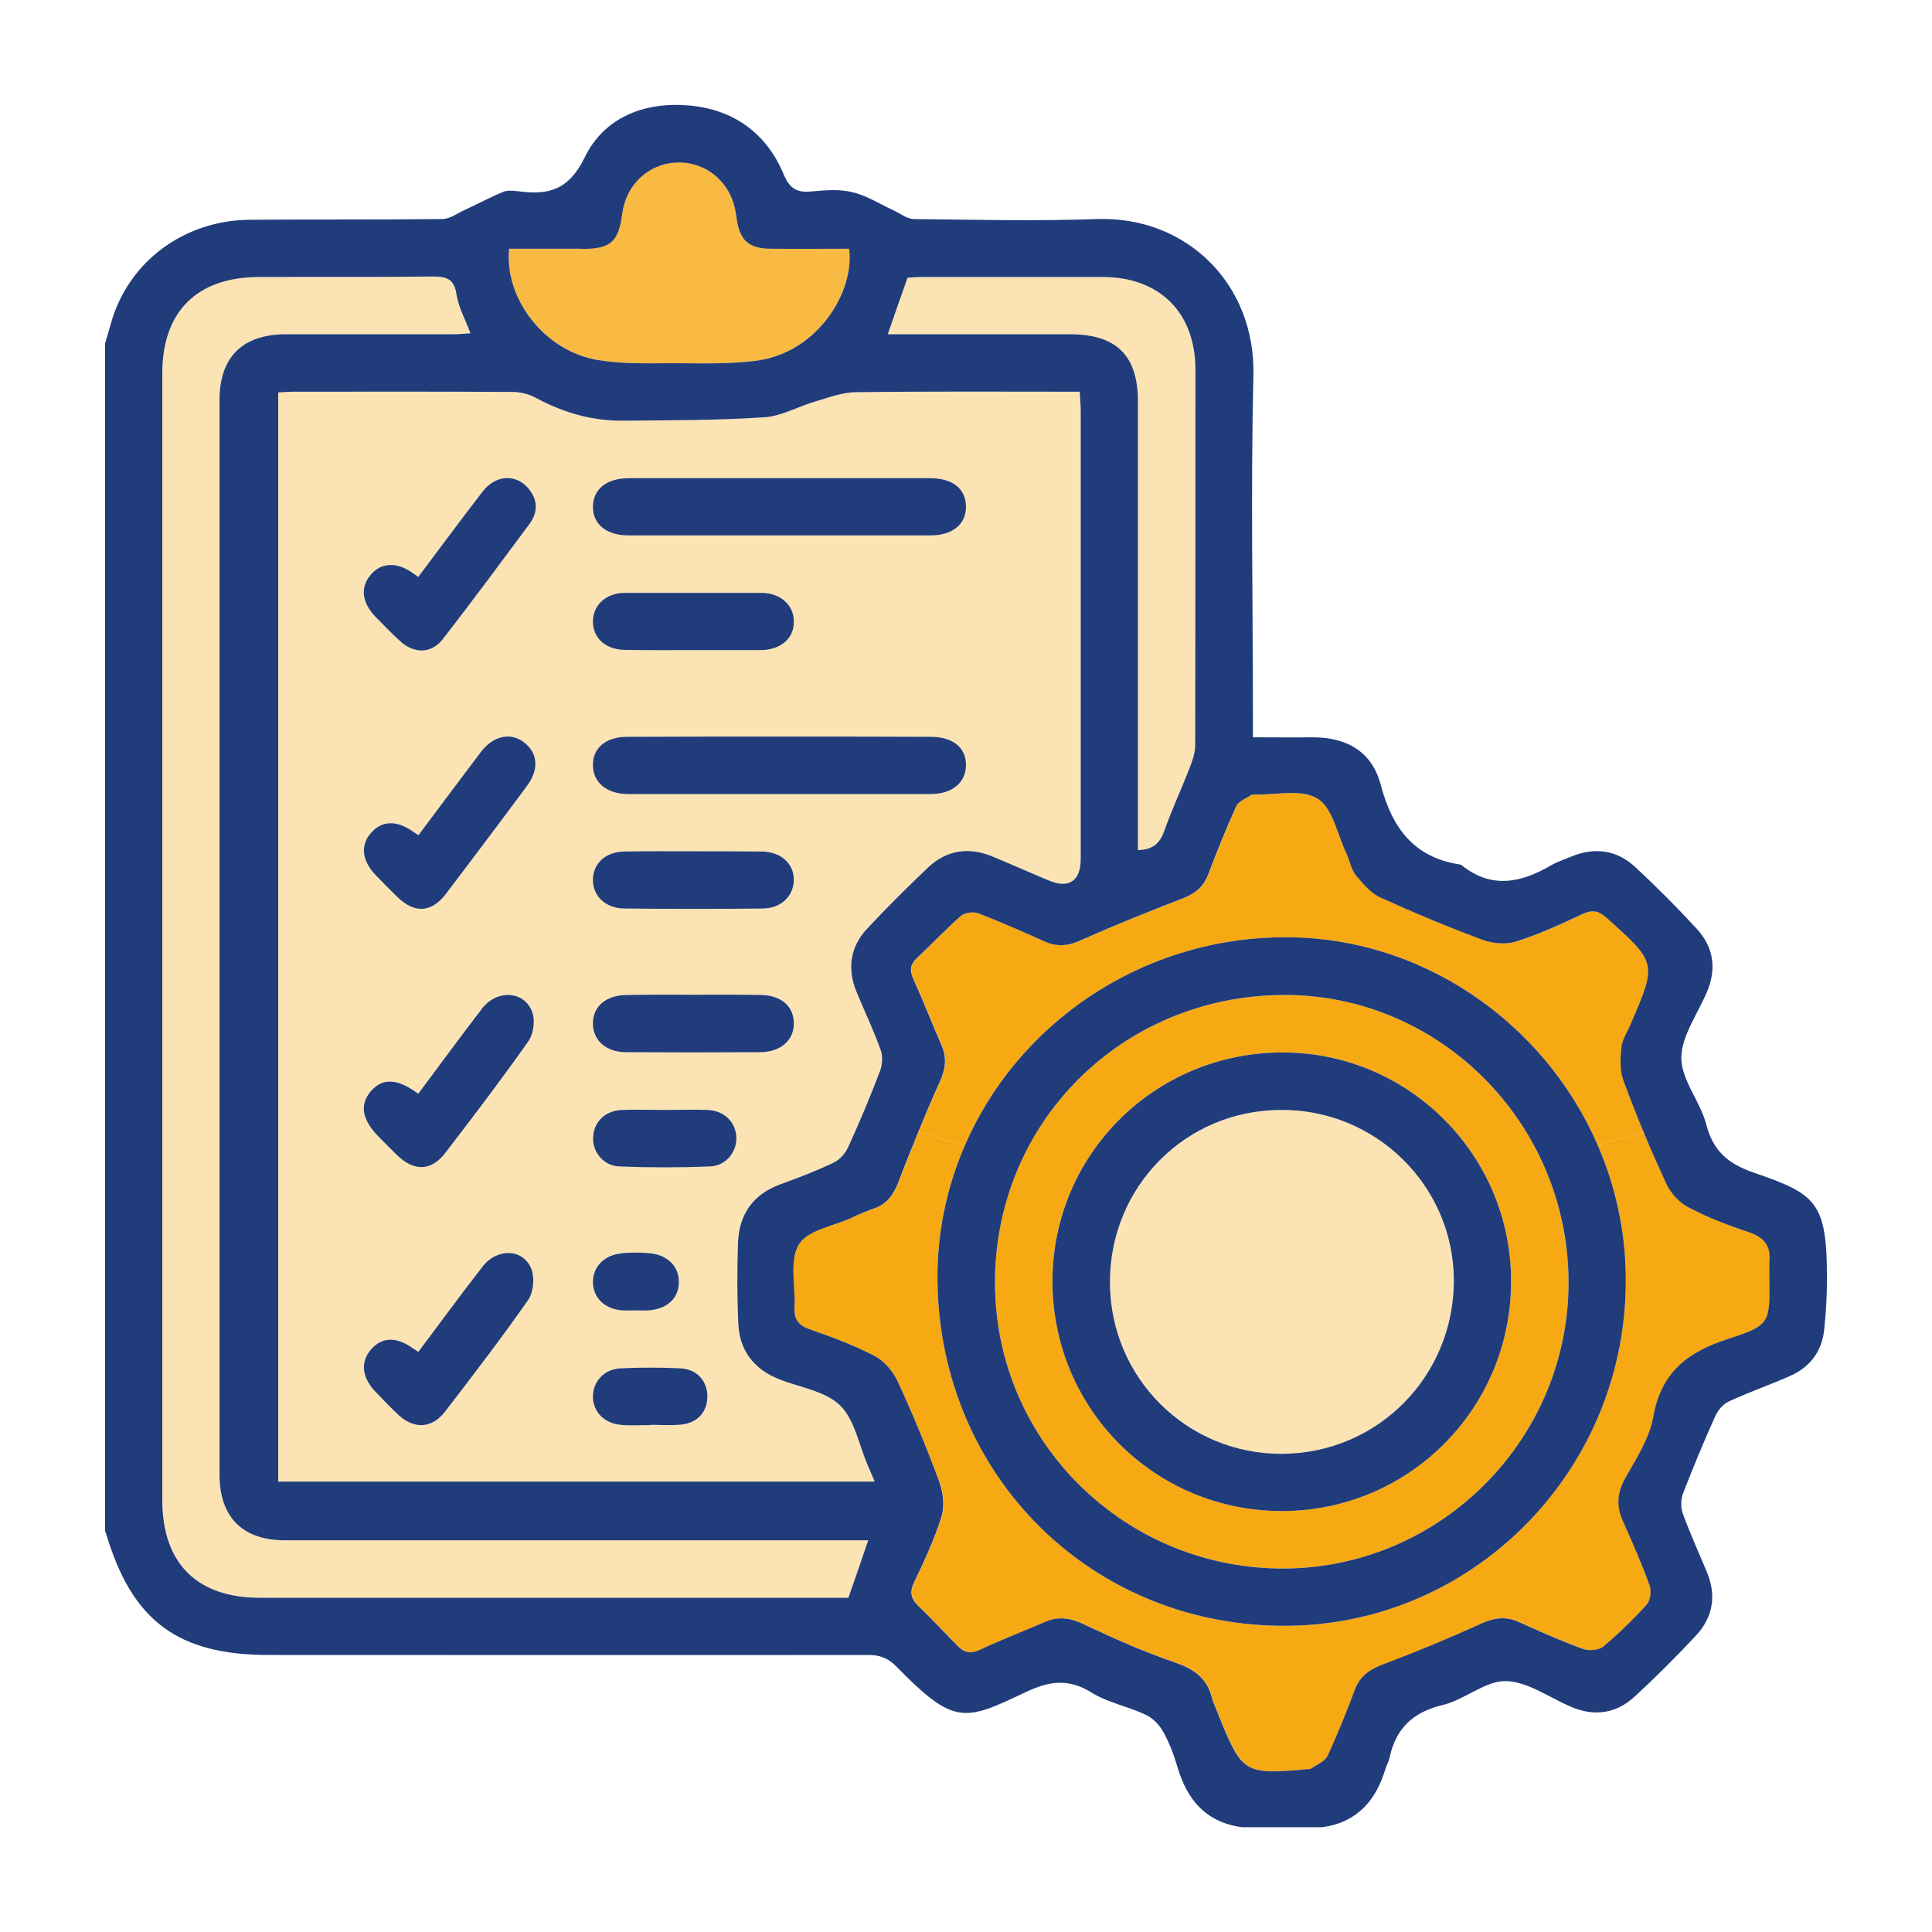 <?xml version="1.0" encoding="UTF-8"?><svg id="Capa_1" xmlns="http://www.w3.org/2000/svg" viewBox="0 0 80 80"><path d="m10.74,11.47c2.39,0,4.78.01,7.17-.02.55,0,.89.07.99.73.08.53.36,1.03.58,1.62-.25.02-.49.04-.73.04h-6.89c-1.82,0-2.77.94-2.77,2.73v44.49c0,1.76.95,2.72,2.71,2.72h24.15c-.28.84-.54,1.58-.82,2.38H10.76c-2.61,0-4.04-1.43-4.04-4.05V15.46c0-2.56,1.44-3.99,4.02-3.99Z" fill="#fce3b4"/><path d="m38.14,11.47c2.51,0,5.01,0,7.52,0,2.35,0,3.83,1.47,3.84,3.81,0,5.2,0,10.4-.01,15.6,0,.32-.13.66-.25.97-.34.86-.73,1.71-1.04,2.58-.18.5-.48.76-1.08.77v-18.57c0-1.91-.89-2.79-2.82-2.79h-7.54c.28-.81.54-1.55.82-2.34.16-.01.36-.03.56-.03Z" fill="#fce3b4"/><path d="m35.16,10.3c.23,1.79-1.29,4.24-3.73,4.62-1.16.17-2.36.12-3.54.12-1.05,0-2.1.04-3.12-.13-2.19-.35-3.89-2.51-3.69-4.61h2.97c1.25,0,1.56-.28,1.72-1.49.16-1.17,1.08-2.04,2.24-2.09s2.16.73,2.42,1.89c.03.14.05.27.07.41.12.91.49,1.26,1.41,1.27,1.09.02,2.17,0,3.25,0Z" fill="#f9ba43"/><path d="m25.75,45.96c-.69.03-1.16.49-1.19,1.12-.04.61.42,1.19,1.08,1.22,1.25.05,2.51.05,3.76,0,.66-.02,1.12-.61,1.09-1.22-.03-.62-.5-1.09-1.19-1.12-.58-.02-1.16,0-1.74,0s-1.21-.02-1.81,0Zm-1.2-14.27c.01.71.57,1.18,1.43,1.19h12.58c.88-.01,1.42-.47,1.44-1.18.01-.74-.53-1.19-1.47-1.19-2.08-.01-4.17-.01-6.25-.01s-4.22,0-6.32.01c-.88,0-1.42.47-1.41,1.18Zm1.22,22.56c.18.01.37,0,.55,0,.17,0,.33.01.49,0,.78-.03,1.29-.48,1.3-1.15.02-.67-.48-1.17-1.25-1.22-.37-.02-.74-.02-1.11,0-.72.05-1.2.55-1.2,1.19.01.65.49,1.12,1.22,1.17Zm2.41,2.41c-.83-.04-1.67-.04-2.5,0-.68.04-1.13.56-1.13,1.18.01.62.47,1.1,1.16,1.16.41.04.83.01,1.25.01h0c.41-.01.84.02,1.25-.02.67-.07,1.07-.52,1.08-1.14.01-.65-.41-1.15-1.11-1.19Zm-2.16-34.49h12.51c.92,0,1.48-.47,1.47-1.2-.01-.74-.56-1.17-1.5-1.17h-12.44c-.94,0-1.49.44-1.51,1.17-.01.73.56,1.2,1.47,1.2Zm2.68,13.08c-.95,0-1.89-.01-2.84.01-.78.01-1.29.48-1.31,1.15-.01.69.52,1.21,1.32,1.21,1.9.02,3.8.02,5.7,0,.76,0,1.28-.5,1.3-1.16.02-.68-.52-1.19-1.32-1.2-.95-.01-1.9-.01-2.85-.01Zm2.85-10.7c-1.9,0-3.8,0-5.7,0-.76.01-1.28.5-1.3,1.16-.01.7.52,1.19,1.32,1.2.95.02,1.9.01,2.85.01h2.78c.82-.01,1.36-.47,1.37-1.16.02-.68-.53-1.2-1.32-1.21Zm-5.63,19.02c1.85.01,3.71.01,5.56,0,.86-.01,1.41-.51,1.39-1.22,0-.69-.53-1.14-1.37-1.15-.93-.02-1.85-.01-2.78-.01s-1.85-.01-2.77.01c-.88.01-1.41.49-1.4,1.2.02.69.54,1.16,1.37,1.17Zm10.3,17.78H11.52V16.25c.24-.01.45-.03.65-.03,3.02,0,6.03,0,9.05.01.33,0,.69.09.98.25,1.13.61,2.32.95,3.59.94,1.95-.02,3.9-.01,5.84-.14.71-.04,1.4-.44,2.11-.65.56-.16,1.14-.39,1.71-.39,3.06-.04,6.12-.02,9.26-.02.01.28.04.52.04.76v18.59c0,.91-.49,1.24-1.32.89-.77-.32-1.53-.66-2.3-.98-.99-.42-1.92-.3-2.71.45-.85.81-1.69,1.64-2.5,2.51-.72.76-.85,1.67-.45,2.64.33.8.7,1.57.99,2.38.1.26.08.62-.02.89-.4,1.05-.84,2.1-1.31,3.13-.12.27-.35.54-.61.66-.7.34-1.44.62-2.18.89-1.14.41-1.73,1.23-1.78,2.41-.04,1.11-.04,2.23.01,3.34.04,1.12.63,1.91,1.69,2.33.86.34,1.91.49,2.52,1.08s.78,1.63,1.15,2.48c.09.2.17.41.29.68Zm-14.29-39.66c.38-.52.33-1.05-.1-1.52-.52-.56-1.33-.49-1.85.19-.89,1.15-1.75,2.32-2.66,3.53-.13-.09-.18-.13-.24-.17-.65-.46-1.31-.43-1.73.08-.44.51-.37,1.15.19,1.73.34.35.68.7,1.04,1.03.58.52,1.29.51,1.76-.1,1.22-1.57,2.4-3.17,3.59-4.77Zm-.06,32.14c.22-.32.27-.91.14-1.27-.33-.86-1.42-.9-2.03-.11-.89,1.14-1.75,2.32-2.66,3.53-.12-.09-.18-.12-.24-.16-.67-.48-1.27-.46-1.72.06-.44.51-.38,1.15.17,1.73.32.34.64.67.98.99.65.59,1.38.55,1.92-.15,1.17-1.52,2.34-3.05,3.44-4.62Zm-.04-21.3c.5-.68.44-1.35-.13-1.79-.56-.43-1.27-.28-1.79.4-.85,1.13-1.7,2.26-2.58,3.44-.11-.07-.17-.1-.22-.14-.67-.48-1.29-.47-1.74.04-.46.51-.39,1.17.2,1.77.29.3.58.6.88.89.71.69,1.41.66,2.01-.12,1.13-1.49,2.26-2.99,3.37-4.49Zm.04,10.6c.21-.29.29-.81.19-1.15-.27-.94-1.45-1.05-2.09-.23-.89,1.16-1.75,2.33-2.65,3.54-.88-.65-1.48-.66-1.97-.1-.47.56-.36,1.18.33,1.88.26.26.52.53.79.79.69.65,1.39.63,1.96-.11,1.17-1.52,2.33-3.05,3.44-4.62Z" fill="#fce3b4"/><path d="m60.2,52.99c.02,3.98-3.14,7.19-7.11,7.21-3.94.02-7.13-3.17-7.13-7.11s3.14-7.12,7.1-7.13c3.91-.02,7.12,3.14,7.14,7.03Z" fill="#fce3b4"/><path d="m38.9,61.38c-.52-1.41-1.09-2.8-1.72-4.16-.19-.42-.56-.86-.96-1.07-.86-.45-1.78-.79-2.7-1.11-.48-.17-.65-.44-.62-.92.04-.88-.22-1.93.18-2.59.37-.6,1.44-.76,2.2-1.11.32-.15.64-.28.97-.4.52-.19.77-.58.97-1.09.26-.69.54-1.38.82-2.07l1.9.6c-.75,1.74-1.15,3.64-1.12,5.63.12,8.1,6.48,14.33,14.55,14.23,7.79-.1,14.05-6.59,13.95-14.47-.02-1.93-.44-3.77-1.17-5.45l1.92-.52c.29.7.6,1.4.92,2.1.18.4.54.81.93,1.01.79.42,1.65.75,2.5,1.03.63.21.92.56.86,1.21-.03.23,0,.46,0,.69,0,1.86.04,1.95-1.68,2.51-1.68.54-2.81,1.37-3.13,3.24-.16.9-.72,1.75-1.18,2.57-.32.59-.35,1.12-.09,1.72.4.89.79,1.78,1.12,2.7.08.22.03.61-.12.78-.56.62-1.16,1.2-1.8,1.74-.18.15-.59.19-.84.1-.91-.33-1.8-.73-2.69-1.13-.53-.23-1-.16-1.52.08-1.35.61-2.72,1.18-4.1,1.7-.54.21-.92.47-1.13,1.02-.35.93-.72,1.86-1.14,2.76-.11.23-.45.36-.69.53,0,.01-.04.01-.07.01-2.7.25-2.77.2-3.77-2.28-.09-.24-.21-.47-.27-.72-.22-.8-.77-1.15-1.54-1.42-1.29-.44-2.54-1-3.77-1.58-.55-.26-1.03-.33-1.59-.09-.89.39-1.8.73-2.68,1.15-.41.19-.68.12-.97-.19-.53-.55-1.06-1.1-1.61-1.64-.3-.3-.35-.57-.15-.98.42-.87.83-1.76,1.12-2.68.14-.44.08-1-.08-1.44Z" fill="#f7a914"/><path d="m43.28,38.99c.52.23.99.18,1.52-.07,1.37-.61,2.76-1.17,4.16-1.71.52-.2.88-.47,1.08-1,.36-.95.74-1.9,1.16-2.82.1-.22.42-.33.64-.48.02-.01.05-.01.07-.01.9.03,1.99-.25,2.66.17.63.39.82,1.49,1.2,2.29.14.29.19.65.39.89.29.35.62.74,1.02.92,1.39.63,2.8,1.22,4.23,1.75.41.15.96.2,1.37.07.95-.3,1.86-.72,2.76-1.14.39-.18.65-.15.98.14,2.1,1.88,2.11,1.88,1.01,4.42-.13.32-.35.63-.38.96-.05.46-.07.97.09,1.39.26.71.54,1.42.83,2.12l-1.92.52c-2.21-5.07-7.3-8.66-13.09-8.59-5.91.07-10.97,3.64-13.12,8.65l-1.9-.6c.28-.68.56-1.36.87-2.03.26-.56.32-1.04.07-1.59-.39-.89-.74-1.8-1.14-2.68-.18-.38-.14-.64.16-.91.61-.57,1.18-1.18,1.81-1.73.16-.13.51-.18.72-.1.92.36,1.84.76,2.75,1.17Z" fill="#f7a914"/><path d="m53.22,64.95c-6.61.05-11.99-5.22-12.02-11.79-.03-6.64,5.22-11.91,11.91-11.96,6.46-.05,11.79,5.26,11.84,11.82.05,6.51-5.23,11.87-11.73,11.93Zm-.09-21.37c-5.28-.01-9.53,4.19-9.55,9.45,0,5.28,4.2,9.52,9.47,9.54,5.27.01,9.51-4.22,9.52-9.49.02-5.23-4.22-9.49-9.44-9.5Z" fill="#f7a914"/><path d="m53.06,45.96c-3.96,0-7.1,3.17-7.1,7.13s3.19,7.13,7.13,7.11c3.97-.02,7.13-3.23,7.11-7.21-.02-3.89-3.23-7.05-7.14-7.03Zm-9.48,7.07c.02-5.26,4.27-9.46,9.55-9.45,5.22.01,9.46,4.27,9.44,9.5-.01,5.27-4.25,9.5-9.52,9.49-5.27-.02-9.48-4.26-9.47-9.54Z" fill="#203c7b"/><path d="m53.37,67.32c-8.07.1-14.43-6.13-14.55-14.23-.03-1.99.37-3.89,1.12-5.63,2.15-5.01,7.21-8.58,13.12-8.65,5.79-.07,10.88,3.52,13.09,8.59.73,1.68,1.15,3.52,1.17,5.45.1,7.88-6.16,14.37-13.95,14.47Zm-12.17-14.16c.03,6.57,5.41,11.84,12.02,11.79,6.5-.06,11.78-5.42,11.73-11.93-.05-6.56-5.38-11.87-11.84-11.82-6.69.05-11.94,5.32-11.91,11.96Z" fill="#203c7b"/><path d="m31.57,37.62c-1.9.02-3.8.02-5.7,0-.8,0-1.33-.52-1.32-1.21.02-.67.53-1.14,1.31-1.15.95-.02,1.89-.01,2.84-.01s1.9,0,2.85.01c.8.01,1.34.52,1.32,1.2-.02.66-.54,1.16-1.3,1.16Z" fill="#203c7b"/><path d="m26.96,59.01c-.42,0-.84.03-1.25-.01-.69-.06-1.15-.54-1.16-1.16,0-.62.45-1.14,1.13-1.18.83-.04,1.67-.04,2.5,0,.7.04,1.12.54,1.11,1.19-.01.62-.41,1.07-1.08,1.14-.41.04-.84.01-1.25.01h0Z" fill="#203c7b"/><path d="m38.53,22.17h-12.51c-.91,0-1.48-.47-1.47-1.2.02-.73.57-1.17,1.51-1.17h12.44c.94,0,1.49.43,1.5,1.17.01.73-.55,1.2-1.47,1.2Z" fill="#203c7b"/><path d="m25.98,32.88c-.86-.01-1.42-.48-1.43-1.19s.53-1.18,1.41-1.18c2.1-.01,4.21-.01,6.32-.01s4.17,0,6.25.01c.94,0,1.48.45,1.47,1.19-.02.71-.56,1.17-1.44,1.18h-12.58Z" fill="#203c7b"/><path d="m29.4,48.3c-1.25.05-2.51.05-3.76,0-.66-.03-1.12-.61-1.08-1.22.03-.63.5-1.09,1.19-1.12.6-.02,1.21,0,1.81,0s1.16-.02,1.74,0c.69.03,1.16.5,1.19,1.12.03.61-.43,1.2-1.09,1.22Z" fill="#203c7b"/><path d="m31.48,43.57c-1.85.01-3.71.01-5.56,0-.83-.01-1.35-.48-1.37-1.17-.01-.71.52-1.19,1.4-1.2.92-.02,1.85-.01,2.77-.01s1.85-.01,2.78.01c.84.01,1.36.46,1.37,1.15.02.71-.53,1.21-1.39,1.22Z" fill="#203c7b"/><path d="m25.75,51.89c.37-.03.74-.03,1.11,0,.77.05,1.27.55,1.25,1.22-.01.67-.52,1.12-1.3,1.15-.16.01-.32,0-.49,0-.18,0-.37.01-.55,0-.73-.05-1.21-.52-1.22-1.17,0-.64.48-1.14,1.2-1.19Z" fill="#203c7b"/><path d="m25.85,24.55c1.9,0,3.8,0,5.7,0,.79.01,1.34.53,1.32,1.21,0,.69-.55,1.15-1.37,1.16h-2.78c-.95,0-1.9.01-2.85-.01-.8-.01-1.33-.5-1.32-1.2.02-.66.54-1.15,1.3-1.16Z" fill="#203c7b"/><path d="m21.93,21.69c-1.19,1.6-2.37,3.2-3.59,4.77-.47.61-1.18.62-1.76.1-.36-.33-.7-.68-1.04-1.03-.56-.58-.63-1.22-.19-1.73.42-.51,1.08-.54,1.73-.08.06.04.11.08.24.17.91-1.21,1.77-2.38,2.66-3.53.52-.68,1.33-.75,1.85-.19.43.47.48,1,.1,1.52Z" fill="#203c7b"/><path d="m22.01,52.56c.13.36.08.95-.14,1.27-1.1,1.57-2.27,3.1-3.44,4.62-.54.7-1.27.74-1.92.15-.34-.32-.66-.65-.98-.99-.55-.58-.61-1.22-.17-1.73.45-.52,1.05-.54,1.72-.06.06.04.12.07.24.16.91-1.21,1.77-2.39,2.66-3.53.61-.79,1.7-.75,2.03.11Z" fill="#203c7b"/><path d="m21.83,32.53c-1.11,1.5-2.24,3-3.37,4.49-.6.78-1.3.81-2.01.12-.3-.29-.59-.59-.88-.89-.59-.6-.66-1.26-.2-1.77.45-.51,1.07-.52,1.74-.04.05.04.11.07.22.14.88-1.18,1.73-2.31,2.58-3.44.52-.68,1.23-.83,1.79-.4.57.44.63,1.11.13,1.79Z" fill="#203c7b"/><path d="m22.06,41.98c.1.34.02.86-.19,1.15-1.11,1.57-2.27,3.1-3.44,4.62-.57.74-1.27.76-1.96.11-.27-.26-.53-.53-.79-.79-.69-.7-.8-1.32-.33-1.88.49-.56,1.09-.55,1.97.1.9-1.21,1.76-2.38,2.65-3.54.64-.82,1.82-.71,2.09.23Z" fill="#203c7b"/><path d="m45.66,11.47c-2.51,0-5.01,0-7.52,0-.2,0-.4.02-.56.03-.28.79-.54,1.53-.82,2.34h7.54c1.93,0,2.82.88,2.82,2.79v18.57c.6-.01.9-.27,1.08-.77.31-.87.7-1.72,1.04-2.58.12-.31.25-.65.25-.97.01-5.2.01-10.4.01-15.6-.01-2.34-1.49-3.81-3.84-3.81Zm-10.38,38.95c-.76.35-1.83.51-2.2,1.11-.4.66-.14,1.71-.18,2.59-.03.48.14.75.62.92.92.32,1.84.66,2.7,1.11.4.21.77.65.96,1.07.63,1.36,1.2,2.75,1.72,4.16.16.44.22,1,.08,1.44-.29.92-.7,1.81-1.12,2.68-.2.41-.15.68.15.98.55.54,1.08,1.09,1.61,1.64.29.31.56.38.97.19.88-.42,1.79-.76,2.68-1.15.56-.24,1.04-.17,1.59.09,1.23.58,2.48,1.14,3.77,1.58.77.27,1.32.62,1.54,1.42.06.25.18.48.27.72,1,2.48,1.07,2.53,3.77,2.28.03,0,.06,0,.07-.01.24-.17.58-.3.69-.53.42-.9.79-1.83,1.14-2.76.21-.55.59-.81,1.13-1.02,1.38-.52,2.75-1.09,4.1-1.7.52-.24.99-.31,1.52-.08.89.4,1.78.8,2.69,1.13.25.09.66.05.84-.1.64-.54,1.24-1.12,1.8-1.74.15-.17.2-.56.12-.78-.33-.92-.72-1.81-1.12-2.7-.26-.6-.23-1.13.09-1.72.46-.82,1.02-1.67,1.18-2.57.32-1.87,1.45-2.7,3.13-3.24,1.72-.56,1.69-.65,1.68-2.51,0-.23-.02-.46,0-.69.06-.65-.23-1-.86-1.21-.85-.28-1.71-.61-2.5-1.03-.39-.2-.75-.61-.93-1.01-.32-.7-.63-1.4-.92-2.1s-.57-1.41-.83-2.12c-.16-.42-.14-.93-.09-1.39.03-.33.25-.64.38-.96,1.1-2.54,1.09-2.54-1.01-4.42-.33-.29-.59-.32-.98-.14-.9.42-1.81.84-2.76,1.14-.41.13-.96.08-1.37-.07-1.43-.53-2.84-1.12-4.23-1.75-.4-.18-.73-.57-1.02-.92-.2-.24-.25-.6-.39-.89-.38-.8-.57-1.9-1.2-2.29-.67-.42-1.76-.14-2.66-.17-.02,0-.05,0-.07.01-.22.15-.54.26-.64.48-.42.92-.8,1.87-1.16,2.82-.2.53-.56.8-1.08,1-1.4.54-2.79,1.1-4.16,1.71-.53.25-1,.3-1.52.07-.91-.41-1.83-.81-2.75-1.17-.21-.08-.56-.03-.72.1-.63.55-1.2,1.16-1.81,1.73-.3.27-.34.53-.16.91.4.88.75,1.79,1.14,2.68.25.55.19,1.03-.07,1.59-.31.67-.59,1.35-.87,2.03-.28.69-.56,1.38-.82,2.07-.2.51-.45.9-.97,1.09-.33.12-.65.25-.97.4ZM18.75,13.84c.24,0,.48-.02.73-.04-.22-.59-.5-1.09-.58-1.62-.1-.66-.44-.73-.99-.73-2.39.03-4.78.01-7.17.02-2.58,0-4.02,1.43-4.02,3.99v46.65c0,2.62,1.43,4.05,4.04,4.05h24.37c.28-.8.54-1.54.82-2.38H11.8c-1.76,0-2.71-.96-2.71-2.72V16.57c0-1.79.95-2.73,2.77-2.73h6.89Zm7.04,3.58c-1.27.01-2.46-.33-3.59-.94-.29-.16-.65-.25-.98-.25-3.02-.02-6.03-.01-9.05-.01-.2,0-.41.02-.65.03v45.1h24.7c-.12-.27-.2-.48-.29-.68-.37-.85-.54-1.89-1.15-2.48s-1.66-.74-2.52-1.08c-1.06-.42-1.65-1.21-1.69-2.33-.05-1.11-.05-2.23-.01-3.34.05-1.18.64-2,1.78-2.41.74-.27,1.48-.55,2.18-.89.26-.12.49-.39.61-.66.47-1.03.91-2.08,1.31-3.13.1-.27.12-.63.02-.89-.29-.81-.66-1.58-.99-2.38-.4-.97-.27-1.88.45-2.64.81-.87,1.65-1.7,2.5-2.51.79-.75,1.72-.87,2.71-.45.77.32,1.53.66,2.3.98.83.35,1.32.02,1.32-.89v-18.59c0-.24-.03-.48-.04-.76-3.14,0-6.2-.02-9.26.02-.57,0-1.15.23-1.71.39-.71.21-1.4.61-2.11.65-1.94.13-3.89.12-5.84.14Zm-1.74-7.12h-2.97c-.2,2.1,1.5,4.26,3.69,4.61,1.02.17,2.07.13,3.12.13,1.18,0,2.38.05,3.54-.12,2.44-.38,3.96-2.83,3.73-4.62-1.08,0-2.16.01-3.25,0-.92-.01-1.29-.36-1.41-1.27-.02-.14-.04-.27-.07-.41-.26-1.16-1.26-1.94-2.42-1.89s-2.08.92-2.24,2.09c-.16,1.21-.47,1.49-1.72,1.49Zm-2.58-2.38c1.24.17,2.08-.05,2.74-1.4.81-1.67,2.49-2.32,4.35-2.15,1.83.17,3.18,1.15,3.89,2.85.25.58.53.76,1.12.71.58-.05,1.18-.11,1.73.03.6.14,1.15.5,1.72.76.27.13.55.35.82.35,2.53.03,5.06.09,7.59,0,3.72-.12,6.57,2.71,6.47,6.49-.11,4.69-.02,9.38-.02,14.07v.9c.86,0,1.67.01,2.47,0,1.42,0,2.47.59,2.83,1.99.46,1.74,1.35,2.97,3.23,3.27.05,0,.1.02.13.05,1.23.98,2.46.71,3.69-.01.26-.15.55-.24.83-.36.97-.4,1.88-.28,2.65.43.88.82,1.74,1.68,2.55,2.56.69.75.83,1.64.43,2.59-.38.92-1.06,1.83-1.07,2.75,0,.92.78,1.8,1.03,2.75.28,1.12.93,1.65,1.98,2.01,2.59.89,3.03,1.22,3.02,4.45,0,.67-.04,1.34-.11,2.01-.09.94-.59,1.6-1.45,1.97-.82.36-1.68.66-2.5,1.04-.23.1-.45.36-.56.6-.48,1.06-.92,2.13-1.34,3.21-.09.24-.1.58-.01.83.29.8.65,1.59.98,2.38.42.97.29,1.88-.41,2.65-.82.88-1.68,1.74-2.56,2.55-.77.71-1.68.84-2.65.42-.9-.39-1.79-1.04-2.69-1.06-.86-.01-1.71.78-2.61.99-1.26.3-1.96,1-2.21,2.22-.03.13-.11.26-.15.39-.39,1.33-1.17,2.24-2.61,2.45h-3.35c-1.47-.2-2.26-1.12-2.66-2.48-.15-.51-.34-1.02-.6-1.48-.16-.29-.44-.57-.73-.7-.74-.35-1.57-.5-2.24-.92-.95-.59-1.75-.47-2.7-.02-2.56,1.21-2.96,1.41-5.37-1.05-.36-.37-.72-.49-1.21-.48-8.26.01-16.51,0-24.76,0-3.78,0-5.67-1.4-6.75-5-.01-.05-.03-.09-.05-.13V14.23c.15-.48.26-.98.45-1.45.9-2.23,3.06-3.67,5.57-3.68,2.65-.02,5.3,0,7.94-.03.32,0,.63-.24.94-.38.54-.25,1.06-.53,1.6-.75.18-.07.42-.04.62-.02Z" fill="#203c7b"/></svg>
